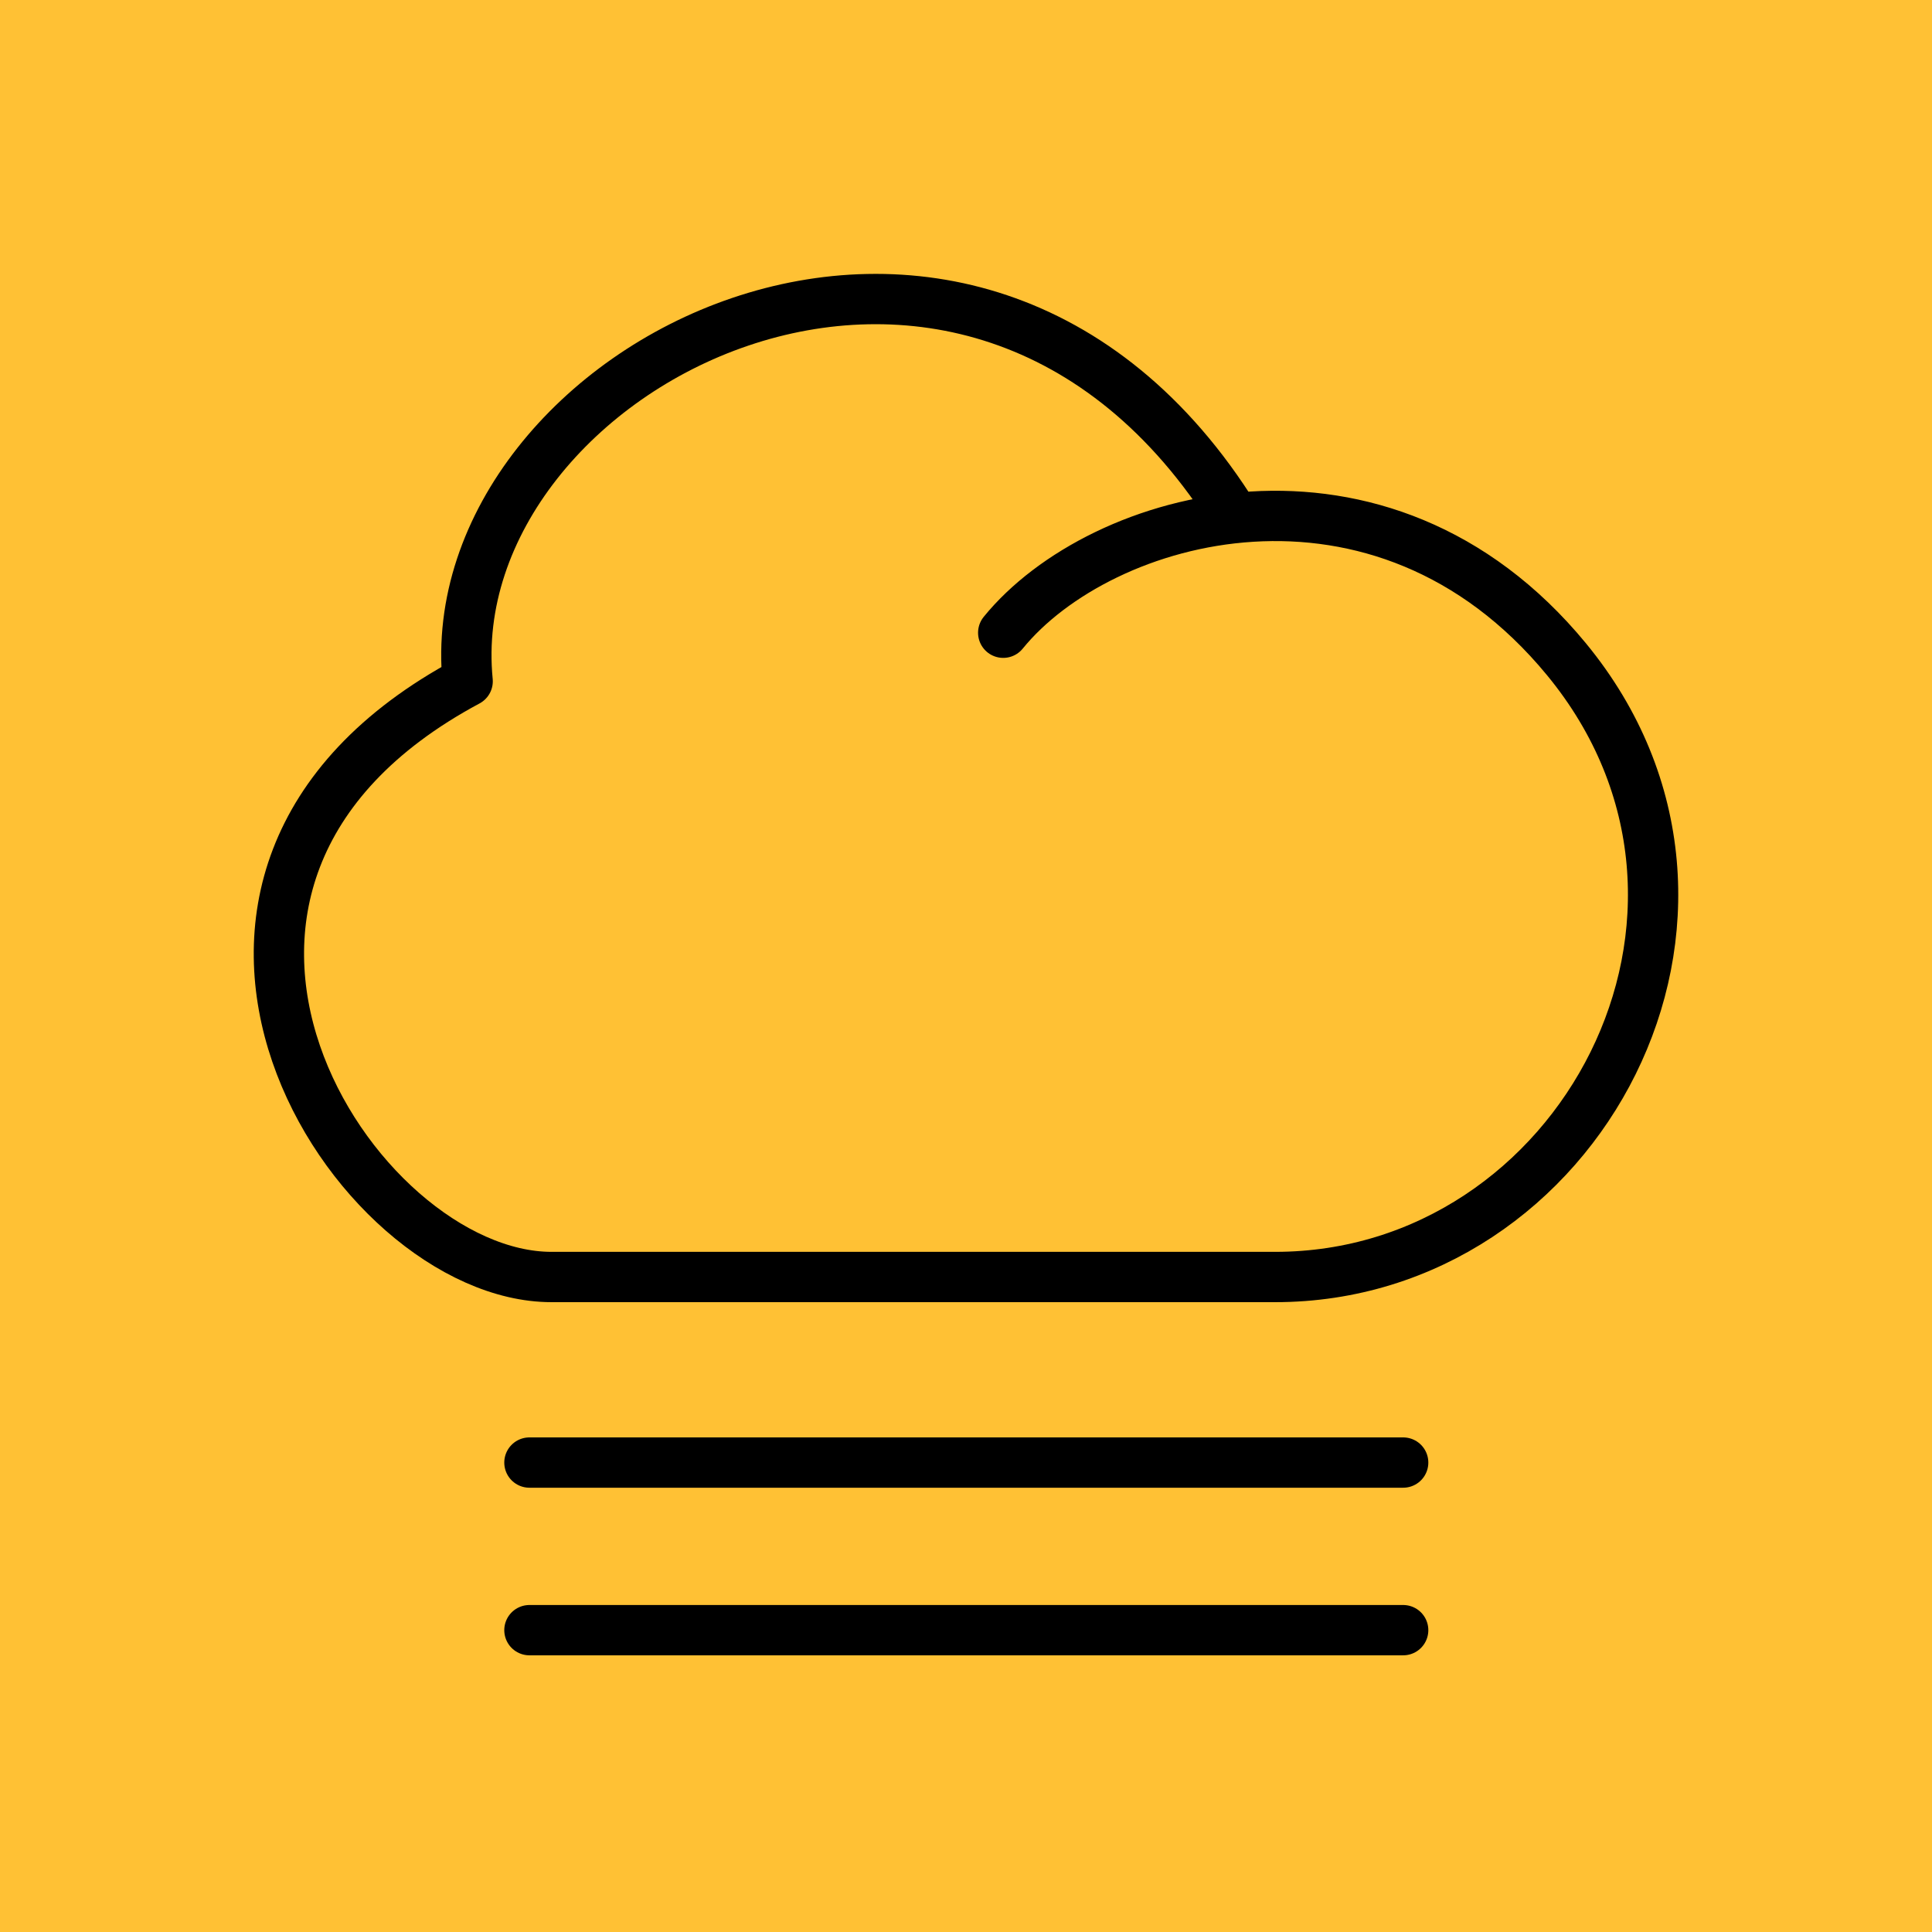<svg id="Calque_1" data-name="Calque 1" xmlns="http://www.w3.org/2000/svg" width="480" height="480" viewBox="0 0 480 480"><defs><style>.cls-1{fill:#ffc134;}.cls-2{fill:none;stroke:#000;stroke-linecap:round;stroke-linejoin:round;stroke-width:12.5px;}</style></defs><rect class="cls-1" width="480" height="480"/><path class="cls-2" d="M249.246,157.201c24.214-29.768,93.886-49.336,139.933,6.578,51.768,62.861,3.289,153.49-72.36,153.49h-179.803c-49.336,0-112.925-98.672-20.831-148.009-7.675-77.842,124.723-146.816,190.756-40.547"/><line class="cls-2" x1="131.535" y1="363.37" x2="348.614" y2="363.37"/><line class="cls-2" x1="131.535" y1="405.009" x2="348.614" y2="405.009"/></svg>